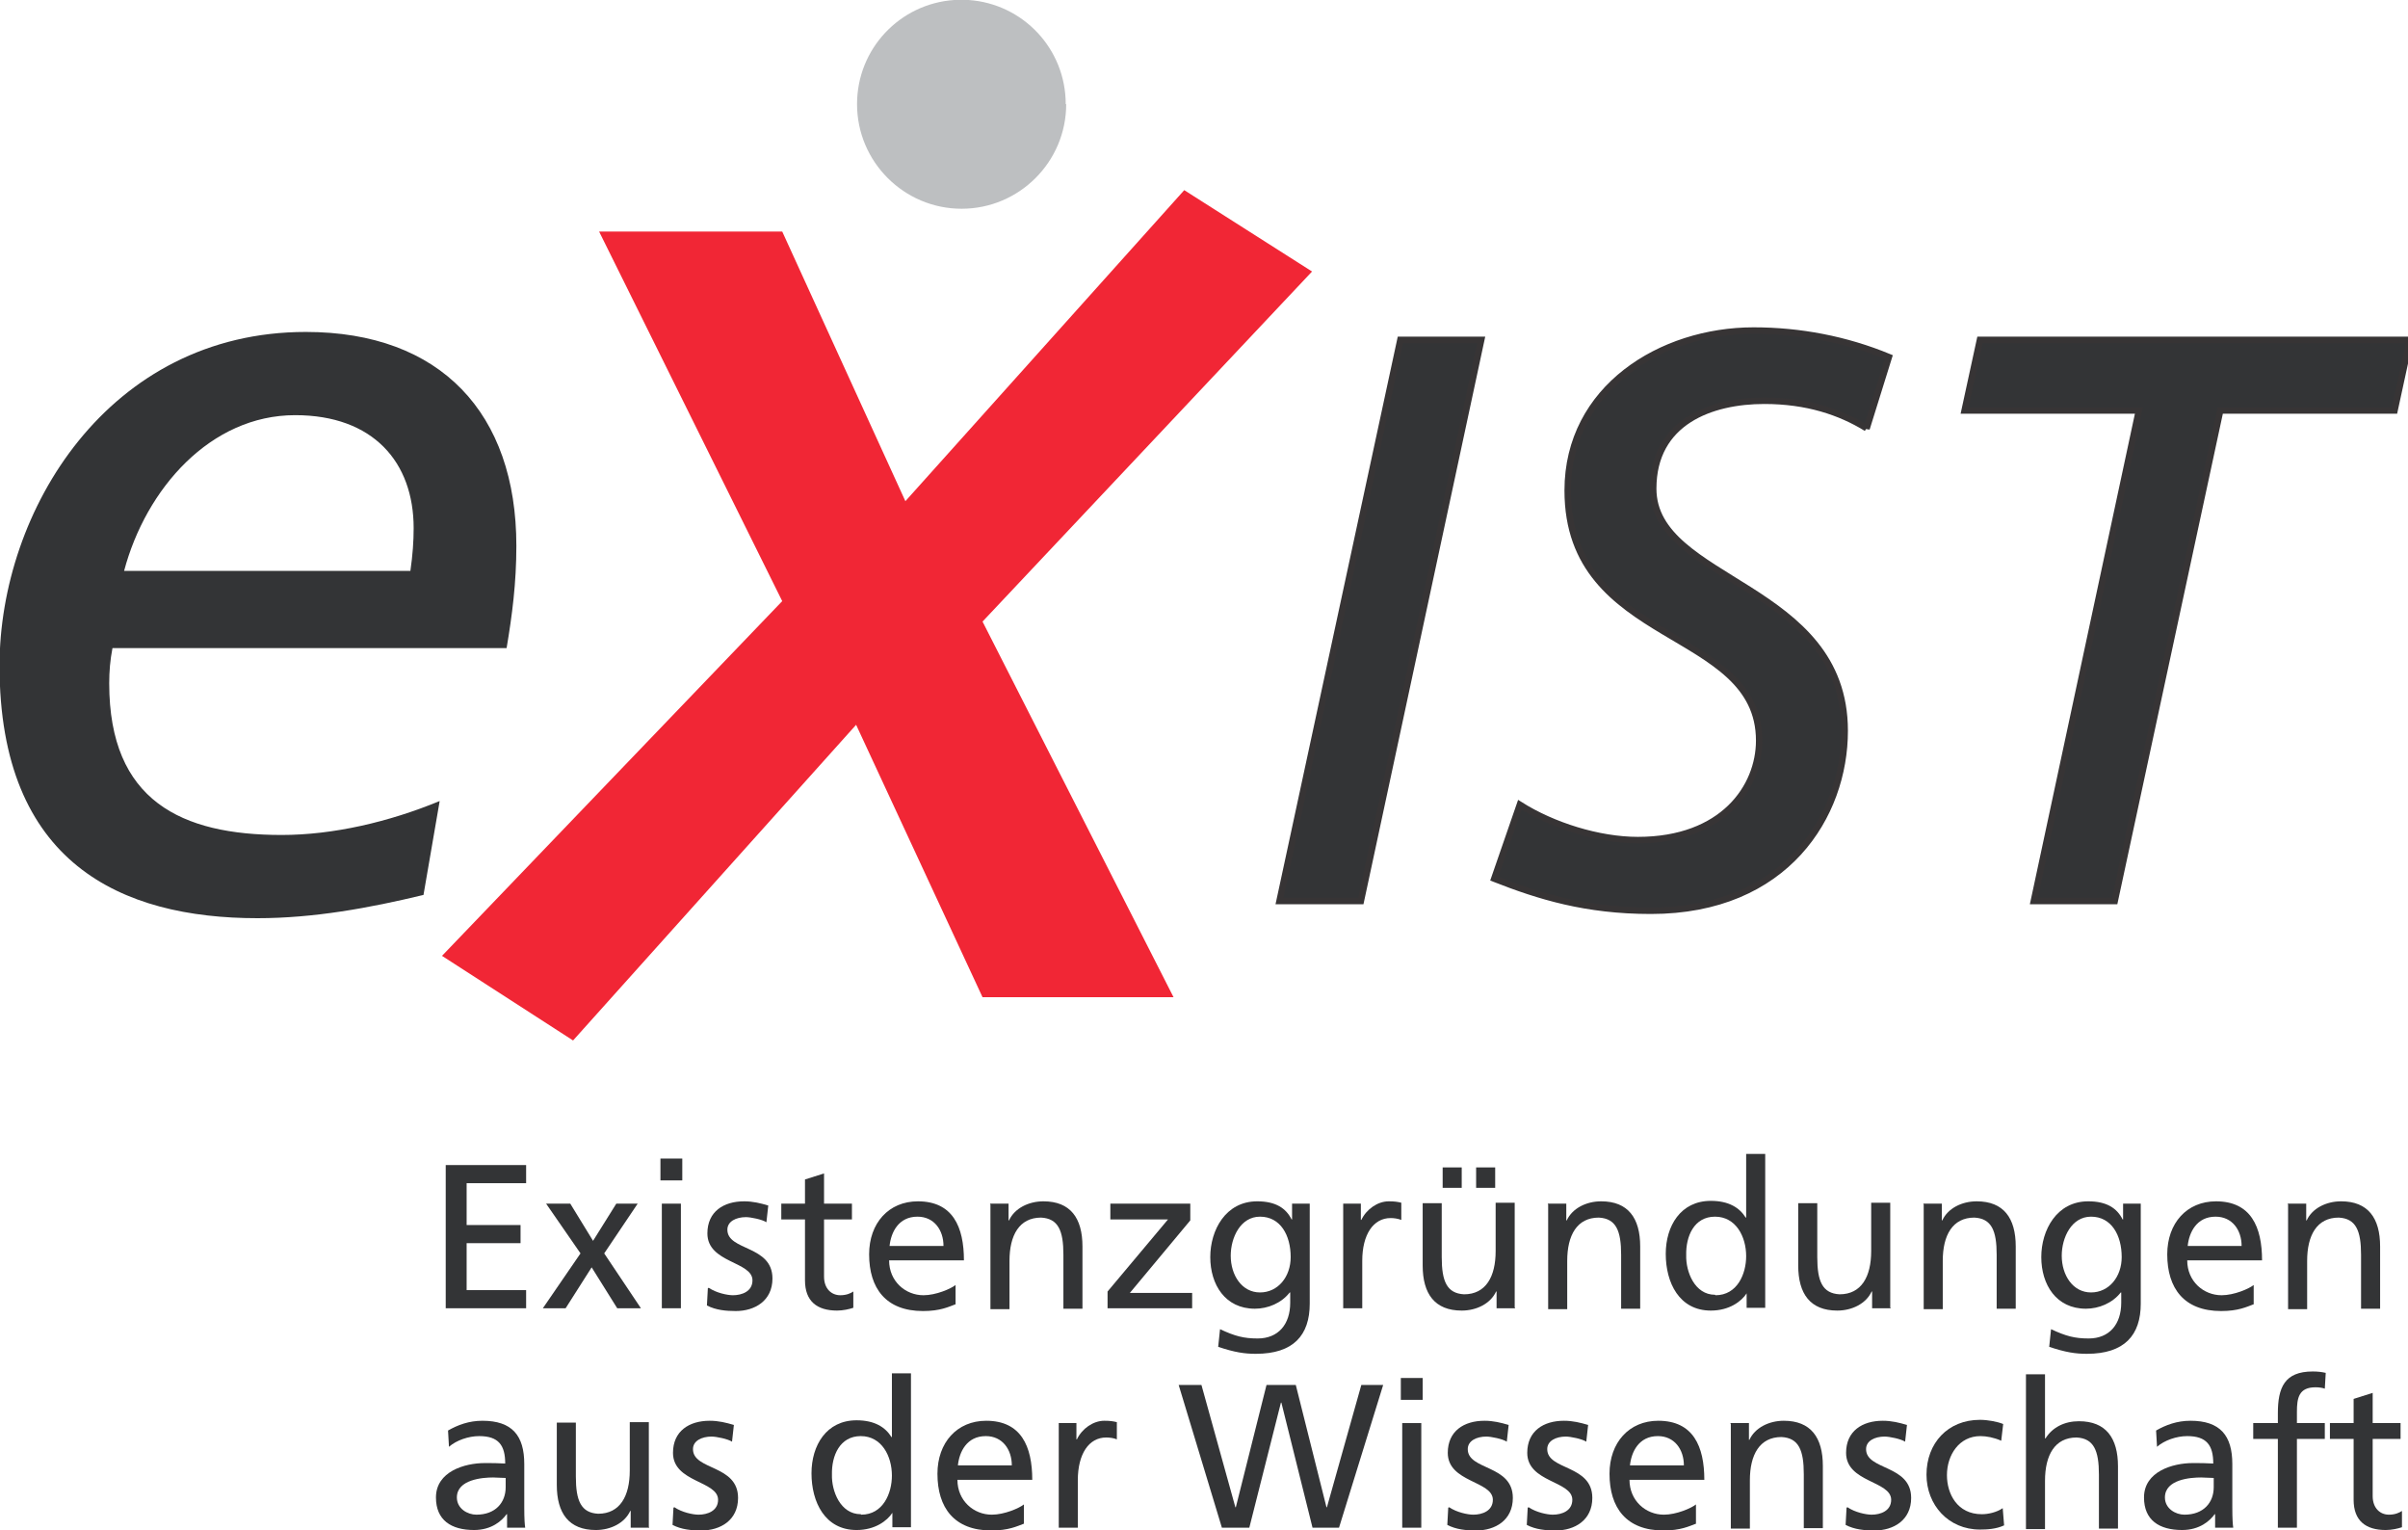 <?xml version="1.0" encoding="UTF-8"?>
<!DOCTYPE svg PUBLIC "-//W3C//DTD SVG 1.1//EN" "http://www.w3.org/Graphics/SVG/1.1/DTD/svg11.dtd">
<!-- Creator: CorelDRAW X6 -->
<svg xmlns="http://www.w3.org/2000/svg" xml:space="preserve" width="5.181in" height="3.292in" version="1.1" style="shape-rendering:geometricPrecision; text-rendering:geometricPrecision; image-rendering:optimizeQuality; fill-rule:evenodd; clip-rule:evenodd"
viewBox="0 0 5181 3292"
 xmlns:xlink="http://www.w3.org/1999/xlink">
 <defs>
  <style type="text/css">
   <![CDATA[
    .str0 {stroke:#373435;stroke-width:13.89}
    .fil1 {fill:none;fill-rule:nonzero}
    .fil3 {fill:#BDBFC1;fill-rule:nonzero}
    .fil0 {fill:#333436;fill-rule:nonzero}
    .fil2 {fill:#F12635;fill-rule:nonzero}
   ]]>
  </style>
 </defs>
 <g id="Layer_x0020_1">
  <polygon class="fil0" points="959,2506 1132,2506 1132,2545 1004,2545 1004,2635 1120,2635 1120,2674 1004,2674 1004,2775 1132,2775 1132,2814 959,2814 "/>
  <polygon class="fil0" points="1249,2696 1175,2589 1227,2589 1276,2669 1326,2589 1372,2589 1300,2696 1379,2814 1328,2814 1273,2726 1217,2814 1168,2814 "/>
  <path class="fil0" d="M1424 2589l41 0 0 225 -41 0 0 -225zm44 -50l-47 0 0 -47 47 0 0 47z"/>
  <path class="fil0" d="M1525 2770c16,11 40,16 52,16 19,0 42,-8 42,-32 0,-41 -97,-37 -97,-101 0,-47 35,-69 79,-69 19,0 35,4 52,9l-4 36c-9,-6 -34,-11 -44,-11 -21,0 -40,9 -40,27 0,46 97,33 97,105 0,48 -38,70 -79,70 -21,0 -43,-2 -62,-12l2 -37z"/>
  <path class="fil0" d="M1833 2623l-60 0 0 123c0,26 16,40 35,40 13,0 22,-4 28,-8l0 35c-9,3 -22,6 -35,6 -43,0 -69,-20 -69,-65l0 -131 -51 0 0 -34 51 0 0 -52 41 -13 0 65 60 0 0 34z"/>
  <path class="fil0" d="M2030 2680c0,-34 -20,-63 -56,-63 -41,0 -57,34 -60,63l116 0zm27 125c-16,6 -34,15 -71,15 -80,0 -116,-49 -116,-122 0,-67 42,-114 105,-114 75,0 99,55 99,127l-161 0c0,45 35,75 74,75 27,0 59,-14 69,-22l0 41z"/>
  <path class="fil0" d="M2130 2589l40 0 0 36 1 0c12,-26 42,-41 74,-41 58,0 84,36 84,97l0 134 -41 0 0 -116c0,-52 -11,-78 -48,-80 -47,0 -68,38 -68,93l0 104 -41 0 0 -225z"/>
  <polygon class="fil0" points="2383,2778 2513,2623 2389,2623 2389,2589 2561,2589 2561,2625 2431,2781 2565,2781 2565,2814 2383,2814 "/>
  <path class="fil0" d="M2777 2704c0,-47 -22,-87 -66,-87 -42,0 -63,45 -63,84 0,42 24,79 63,79 39,0 66,-34 66,-76zm41 100c0,68 -35,108 -116,108 -24,0 -45,-3 -81,-15l4 -38c32,15 51,20 81,20 44,0 70,-30 70,-77l0 -22 -1 0c-18,23 -47,35 -75,35 -64,0 -96,-52 -96,-111 0,-58 33,-120 101,-120 40,0 62,15 74,39l1 0 0 -34 38 0 0 215z"/>
  <path class="fil0" d="M2889 2589l39 0 0 35 1 0c11,-23 35,-40 59,-40 12,0 19,1 27,3l0 37c-8,-3 -16,-4 -23,-4 -37,0 -61,35 -61,92l0 102 -41 0 0 -225z"/>
  <path class="fil0" d="M3176 2511l41 0 0 44 -41 0 0 -44zm-72 0l41 0 0 44 -41 0 0 -44zm156 303l-40 0 0 -36 -1 0c-12,26 -42,41 -74,41 -58,0 -84,-36 -84,-97l0 -134 41 0 0 116c0,52 11,78 48,80 47,0 68,-38 68,-93l0 -104 41 0 0 225z"/>
  <path class="fil0" d="M3330 2589l40 0 0 36 1 0c12,-26 42,-41 74,-41 58,0 84,36 84,97l0 134 -41 0 0 -116c0,-52 -11,-78 -48,-80 -47,0 -68,38 -68,93l0 104 -41 0 0 -225z"/>
  <path class="fil0" d="M3691 2786c47,0 66,-46 66,-84 0,-42 -22,-85 -67,-85 -45,0 -63,42 -62,83 -1,35 18,85 62,85zm68 -4l-1 0c-11,17 -37,37 -77,37 -68,0 -97,-60 -97,-122 0,-60 32,-114 97,-114 39,0 62,15 75,36l1 0 0 -137 41 0 0 331 -40 0 0 -32z"/>
  <path class="fil0" d="M4068 2814l-40 0 0 -36 -1 0c-12,26 -42,41 -74,41 -58,0 -84,-36 -84,-97l0 -134 41 0 0 116c0,52 11,78 48,80 47,0 68,-38 68,-93l0 -104 41 0 0 225z"/>
  <path class="fil0" d="M4138 2589l40 0 0 36 1 0c12,-26 42,-41 74,-41 58,0 84,36 84,97l0 134 -41 0 0 -116c0,-52 -11,-78 -48,-80 -47,0 -68,38 -68,93l0 104 -41 0 0 -225z"/>
  <path class="fil0" d="M4565 2704c0,-47 -22,-87 -66,-87 -42,0 -63,45 -63,84 0,42 24,79 63,79 39,0 66,-34 66,-76zm41 100c0,68 -35,108 -116,108 -24,0 -45,-3 -81,-15l4 -38c32,15 51,20 81,20 44,0 70,-30 70,-77l0 -22 -1 0c-18,23 -47,35 -75,35 -64,0 -96,-52 -96,-111 0,-58 33,-120 101,-120 40,0 62,15 74,39l1 0 0 -34 38 0 0 215z"/>
  <path class="fil0" d="M4823 2680c0,-34 -20,-63 -56,-63 -41,0 -57,34 -60,63l116 0zm27 125c-16,6 -34,15 -71,15 -80,0 -116,-49 -116,-122 0,-67 42,-114 105,-114 75,0 99,55 99,127l-161 0c0,45 35,75 74,75 27,0 59,-14 69,-22l0 41z"/>
  <path class="fil0" d="M4922 2589l40 0 0 36 1 0c12,-26 42,-41 74,-41 58,0 84,36 84,97l0 134 -41 0 0 -116c0,-52 -11,-78 -48,-80 -47,0 -68,38 -68,93l0 104 -41 0 0 -225z"/>
  <path class="fil0" d="M1087 3179c-9,0 -18,-1 -26,-1 -22,0 -78,4 -78,43 0,24 23,37 42,37 41,0 63,-26 63,-59l0 -20zm-123 -102c21,-12 45,-21 74,-21 64,0 90,32 90,93l0 93c0,26 1,38 2,44l-39 0 0 -29 -1 0c-10,14 -32,34 -70,34 -49,0 -82,-21 -82,-70 0,-56 62,-74 105,-74 16,0 28,0 44,1 0,-39 -14,-59 -56,-59 -23,0 -49,9 -65,23l-2 -35z"/>
  <path class="fil0" d="M1397 3286l-40 0 0 -36 -1 0c-12,26 -42,41 -74,41 -58,0 -84,-36 -84,-97l0 -134 41 0 0 116c0,52 11,78 48,80 47,0 68,-38 68,-93l0 -104 41 0 0 225z"/>
  <path class="fil0" d="M1451 3242c16,11 40,16 52,16 19,0 42,-8 42,-32 0,-41 -97,-37 -97,-101 0,-47 35,-69 79,-69 19,0 35,4 52,9l-4 36c-9,-6 -34,-11 -44,-11 -21,0 -40,9 -40,27 0,46 97,33 97,105 0,48 -38,70 -79,70 -21,0 -43,-2 -62,-12l2 -37z"/>
  <path class="fil0" d="M1853 3258c47,0 66,-46 66,-84 0,-42 -22,-85 -67,-85 -45,0 -63,42 -62,83 -1,35 18,85 62,85zm68 -4l-1 0c-11,17 -37,37 -77,37 -68,0 -97,-60 -97,-122 0,-60 32,-114 97,-114 39,0 62,15 75,36l1 0 0 -137 41 0 0 331 -40 0 0 -32z"/>
  <path class="fil0" d="M2177 3152c0,-34 -20,-63 -56,-63 -41,0 -57,34 -60,63l116 0zm27 125c-16,6 -34,15 -71,15 -80,0 -116,-49 -116,-122 0,-67 42,-114 105,-114 75,0 99,55 99,127l-161 0c0,45 35,75 74,75 27,0 59,-14 69,-22l0 41z"/>
  <path class="fil0" d="M2277 3061l39 0 0 35 1 0c11,-23 35,-40 59,-40 12,0 19,1 27,3l0 37c-7,-3 -16,-4 -23,-4 -37,0 -61,35 -61,92l0 102 -41 0 0 -225z"/>
  <polygon class="fil0" points="2536,2979 2585,2979 2658,3242 2659,3242 2725,2979 2788,2979 2854,3242 2855,3242 2929,2979 2976,2979 2881,3286 2824,3286 2757,3017 2756,3017 2688,3286 2629,3286 "/>
  <path class="fil0" d="M3017 3061l41 0 0 225 -41 0 0 -225zm44 -50l-47 0 0 -47 47 0 0 47z"/>
  <path class="fil0" d="M3118 3242c16,11 40,16 52,16 19,0 42,-8 42,-32 0,-41 -97,-37 -97,-101 0,-47 35,-69 79,-69 19,0 35,4 52,9l-4 36c-9,-6 -34,-11 -44,-11 -21,0 -40,9 -40,27 0,46 97,33 97,105 0,48 -38,70 -79,70 -21,0 -43,-2 -62,-12l2 -37z"/>
  <path class="fil0" d="M3289 3242c16,11 40,16 52,16 19,0 42,-8 42,-32 0,-41 -97,-37 -97,-101 0,-47 35,-69 79,-69 19,0 35,4 52,9l-4 36c-9,-6 -34,-11 -44,-11 -21,0 -40,9 -40,27 0,46 97,33 97,105 0,48 -38,70 -79,70 -21,0 -43,-2 -62,-12l2 -37z"/>
  <path class="fil0" d="M3623 3152c0,-34 -20,-63 -56,-63 -41,0 -57,34 -60,63l116 0zm27 125c-16,6 -34,15 -71,15 -80,0 -116,-49 -116,-122 0,-67 42,-114 105,-114 75,0 99,55 99,127l-161 0c0,45 35,75 74,75 27,0 59,-14 69,-22l0 41z"/>
  <path class="fil0" d="M3723 3061l40 0 0 36 1 0c12,-26 42,-41 74,-41 58,0 84,36 84,97l0 134 -41 0 0 -116c0,-52 -11,-78 -48,-80 -47,0 -68,38 -68,93l0 104 -41 0 0 -225z"/>
  <path class="fil0" d="M3975 3242c16,11 40,16 52,16 19,0 42,-8 42,-32 0,-41 -97,-37 -97,-101 0,-47 35,-69 79,-69 19,0 35,4 52,9l-4 36c-9,-6 -34,-11 -44,-11 -21,0 -40,9 -40,27 0,46 97,33 97,105 0,48 -38,70 -79,70 -21,0 -43,-2 -62,-12l2 -37z"/>
  <path class="fil0" d="M4306 3099c-16,-7 -32,-10 -45,-10 -46,0 -72,41 -72,84 0,40 22,84 75,84 14,0 32,-4 45,-13l3 37c-17,8 -37,9 -52,9 -68,0 -115,-53 -115,-118 0,-68 46,-118 115,-118 17,0 38,4 50,9l-4 34z"/>
  <path class="fil0" d="M4359 2956l41 0 0 138 1 0c15,-24 41,-37 72,-37 58,0 84,36 84,97l0 134 -41 0 0 -116c0,-52 -11,-78 -48,-80 -47,0 -68,38 -68,93l0 104 -41 0 0 -331z"/>
  <path class="fil0" d="M4762 3179c-9,0 -18,-1 -26,-1 -23,0 -78,4 -78,43 0,24 23,37 42,37 41,0 63,-26 63,-59l0 -20zm-123 -102c21,-12 45,-21 74,-21 64,0 90,32 90,93l0 93c0,26 1,38 2,44l-39 0 0 -29 -1 0c-10,14 -32,34 -70,34 -49,0 -82,-21 -82,-70 0,-56 62,-74 105,-74 16,0 28,0 44,1 0,-39 -14,-59 -56,-59 -23,0 -49,9 -65,23l-2 -35z"/>
  <path class="fil0" d="M4901 3095l-53 0 0 -34 53 0 0 -21c0,-55 14,-90 75,-90 11,0 19,1 28,3l-2 34c-5,-2 -13,-3 -20,-3 -36,0 -40,23 -40,53l0 24 60 0 0 34 -60 0 0 191 -41 0 0 -191z"/>
  <path class="fil0" d="M5165 3095l-60 0 0 123c0,26 16,40 35,40 13,0 22,-4 28,-8l0 35c-9,3 -22,6 -35,6 -43,0 -69,-20 -69,-65l0 -131 -51 0 0 -34 51 0 0 -52 41 -13 0 65 60 0 0 34z"/>
  <path class="fil0" d="M883 1228c5,-35 7,-64 7,-92 0,-142 -87,-243 -255,-243 -182,0 -321,158 -368,335l616 0zm28 697c-116,28 -236,50 -357,50 -293,0 -555,-118 -555,-543 0,-333 234,-718 659,-718 290,0 453,175 453,460 0,80 -9,149 -21,220l-848 0c-5,26 -7,50 -7,76 0,253 156,326 371,326 111,0 231,-28 340,-73l-35 203z"/>
  <polygon class="fil0" points="3013,731 3187,731 2928,1938 2753,1938 "/>
  <polygon class="fil1 str0" points="3013,731 3187,731 2928,1938 2753,1938 "/>
  <path class="fil0" d="M4016 921c-57,-35 -128,-59 -220,-59 -114,0 -239,45 -239,189 0,202 412,204 412,521 0,182 -126,387 -417,387 -140,0 -240,-31 -337,-69l55 -159c71,45 170,76 254,76 183,0 261,-114 261,-214 0,-246 -412,-202 -412,-538 0,-220 201,-344 400,-344 100,0 199,19 291,57l-48 154z"/>
  <path class="fil1 str0" d="M4016 921c-57,-35 -128,-59 -220,-59 -114,0 -239,45 -239,189 0,202 412,204 412,521 0,182 -126,387 -417,387 -140,0 -240,-31 -337,-69l55 -159c71,45 170,76 254,76 183,0 261,-114 261,-214 0,-246 -412,-202 -412,-538 0,-220 201,-344 400,-344 100,0 199,19 291,57l-48 154z"/>
  <polygon class="fil0" points="5152,883 4777,883 4550,1938 4376,1938 4602,883 4227,883 4260,731 5185,731 "/>
  <polygon class="fil1 str0" points="5152,883 4777,883 4550,1938 4376,1938 4602,883 4227,883 4260,731 5185,731 "/>
  <polygon class="fil2" points="2114,1337 2525,2145 2114,2145 1842,1559 1233,2238 951,2056 1683,1293 1289,498 1683,498 1948,1078 2548,409 2823,584 "/>
  <path class="fil3" d="M2294 224c0,124 -101,225 -225,225 -124,0 -225,-101 -225,-225 0,-119 92,-216 209,-224l31 0c117,8 209,105 209,224z"/>
 </g>
</svg>
